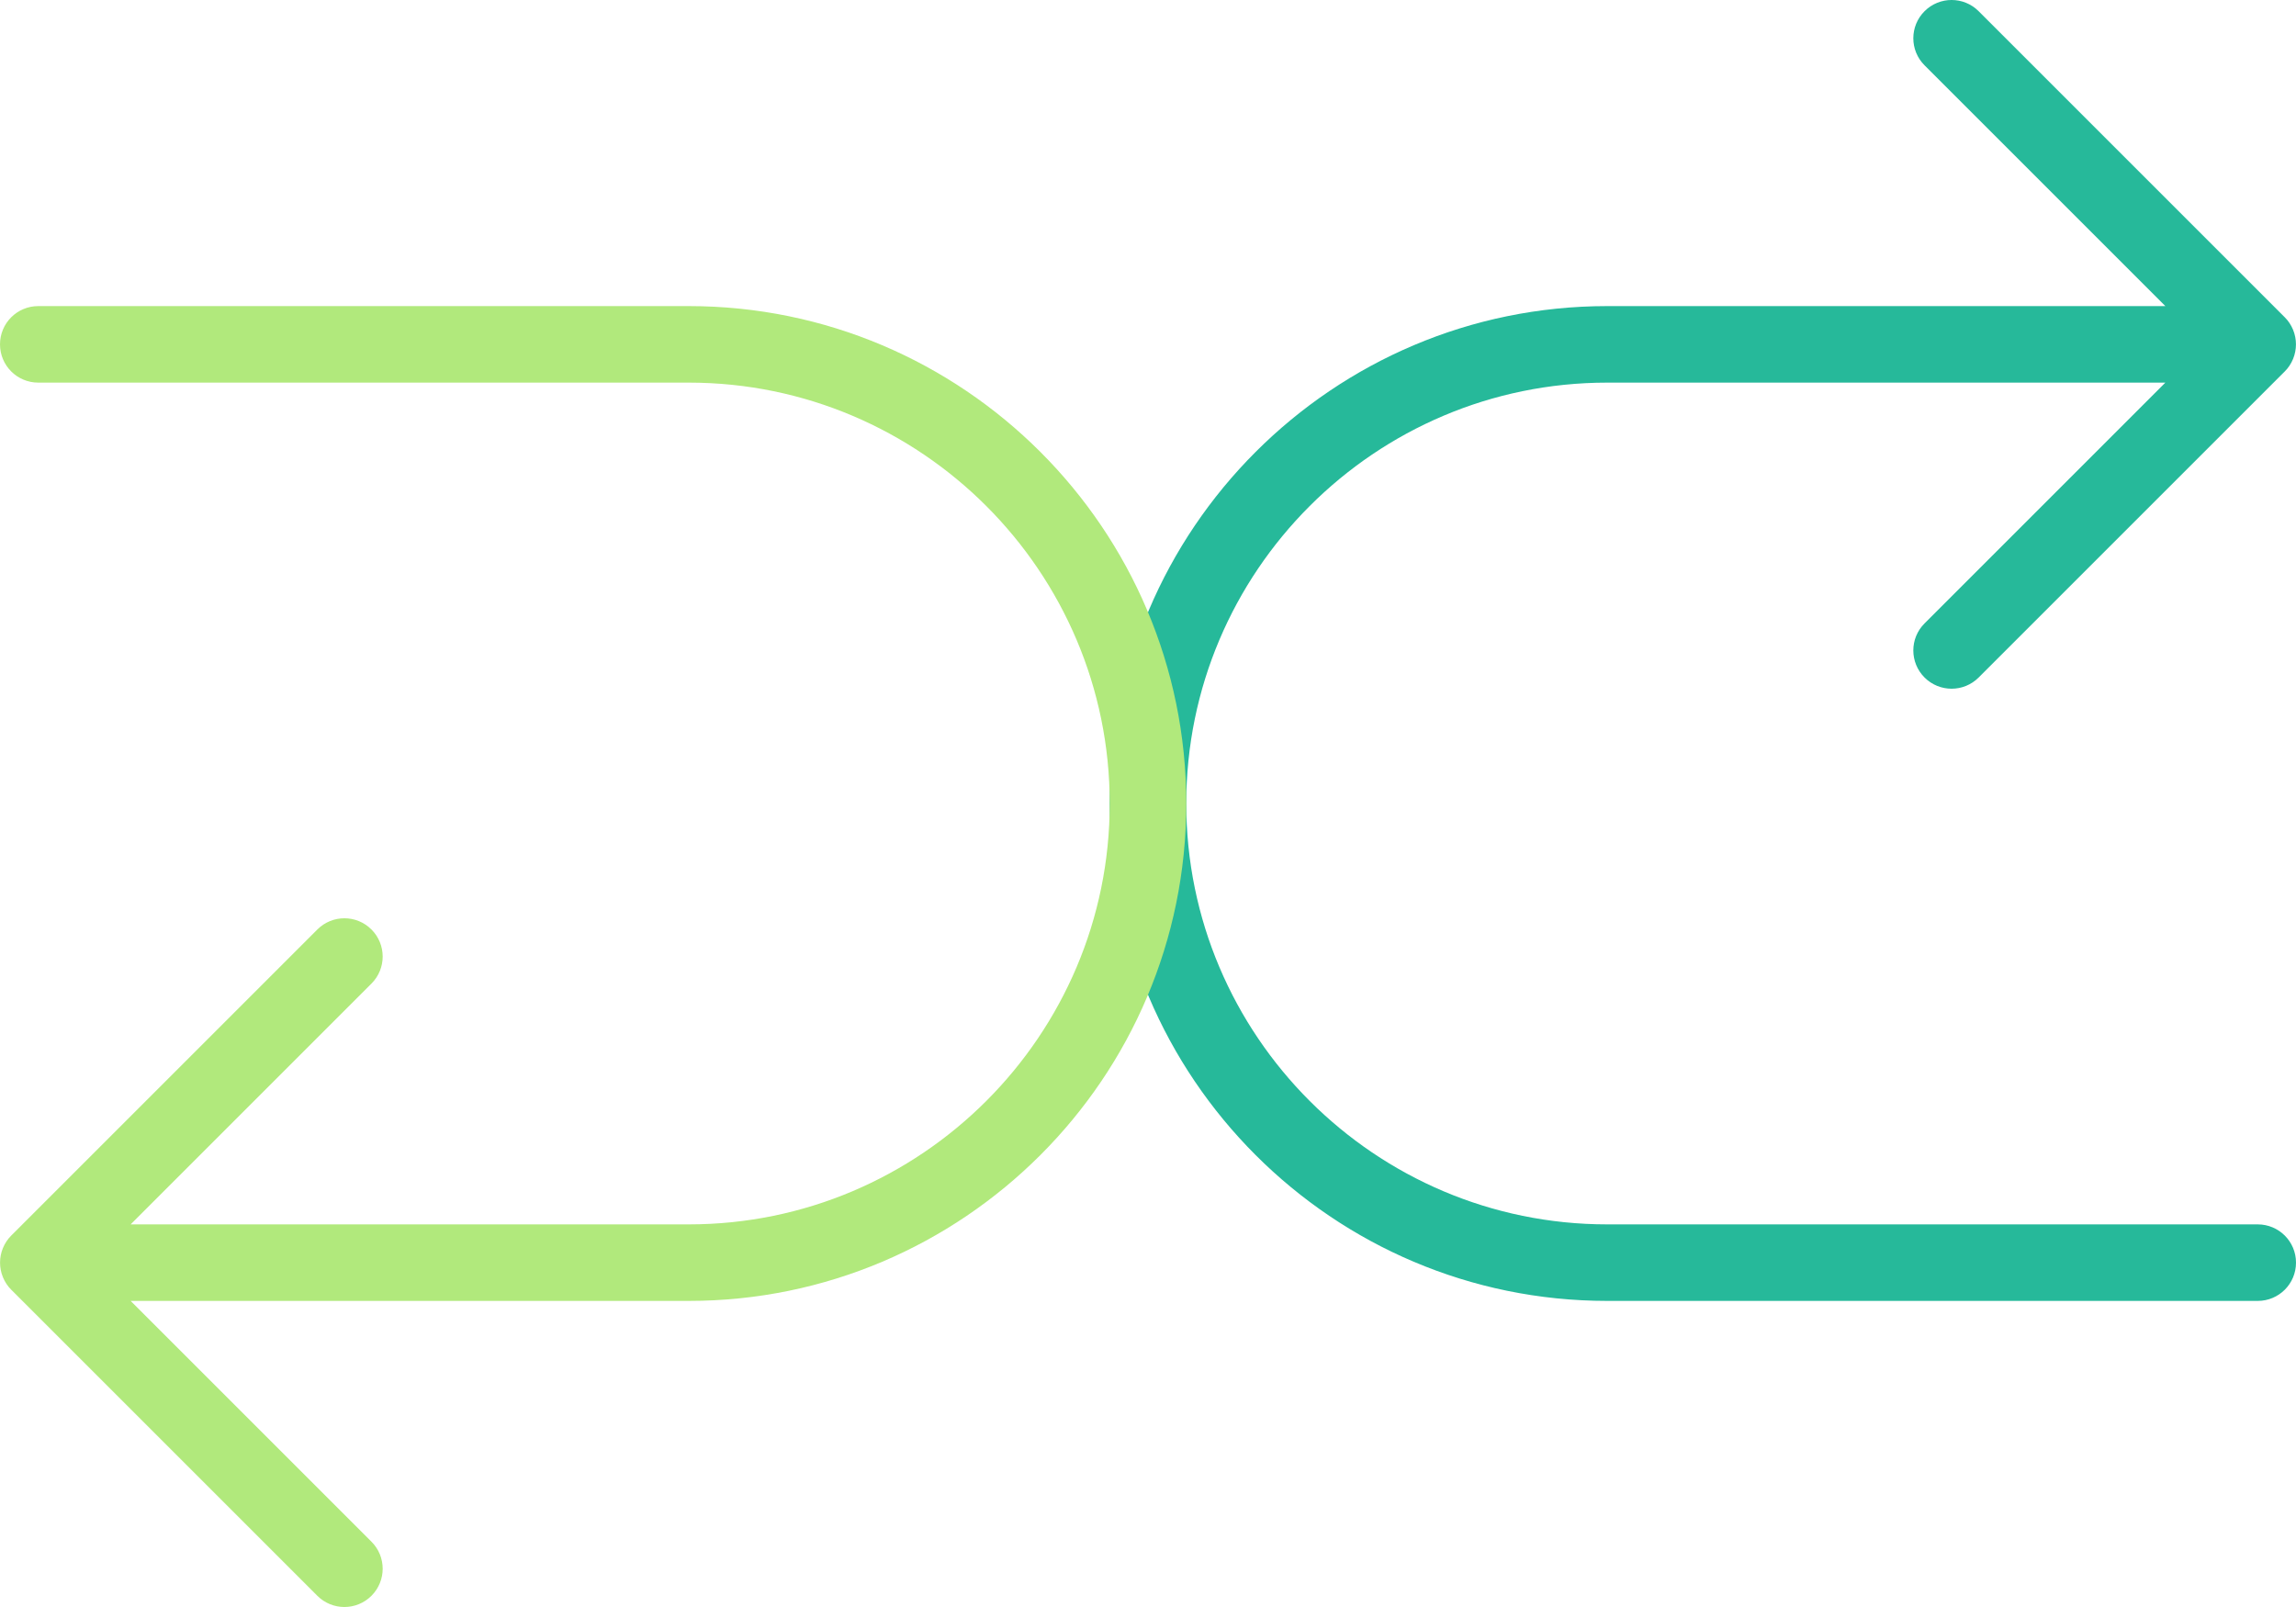 <?xml version="1.0" encoding="UTF-8" standalone="no"?>
<svg width="60px" height="42px" viewBox="0 0 60 42" version="1.1" xmlns="http://www.w3.org/2000/svg" xmlns:xlink="http://www.w3.org/1999/xlink" xmlns:sketch="http://www.bohemiancoding.com/sketch/ns">
    <!-- Generator: Sketch 3.2.2 (9983) - http://www.bohemiancoding.com/sketch -->
    <title>52 - Random Shuffle (Flat)</title>
    <desc>Created with Sketch.</desc>
    <defs></defs>
    <g id="Page-1" stroke="none" stroke-width="1" fill="none" fill-rule="evenodd" sketch:type="MSPage">
        <g id="52---Random-Shuffle-(Flat)" sketch:type="MSLayerGroup" transform="translate(0, -1)">
            <path d="M59,33 L42,33 C35.935,33 31,28.065 31,22 C31,15.934 35.935,11 42,11 L56.586,11 L50.293,17.293 C49.902,17.683 49.902,18.316 50.293,18.707 C50.488,18.902 50.744,19 51,19 C51.256,19 51.512,18.902 51.707,18.707 L59.706,10.708 C59.799,10.616 59.872,10.505 59.923,10.382 C60.024,10.137 60.024,9.862 59.923,9.618 C59.872,9.495 59.799,9.384 59.706,9.292 L51.707,1.293 C51.316,0.902 50.684,0.902 50.293,1.293 C49.902,1.684 49.902,2.316 50.293,2.707 L56.586,9 L42,9 C34.832,9 29,14.832 29,22 C29,29.168 34.832,35 42,35 L59,35 C59.553,35 60,34.553 60,34 C60,33.447 59.553,33 59,33" id="Fill-900" fill="#26B99A" sketch:type="MSShapeGroup"></path>
            <path d="M18,9 L1,9 C0.447,9 0,9.447 0,10 C0,10.553 0.447,11 1,11 L18,11 C24.065,11 29,15.934 29,22 C29,28.065 24.065,33 18,33 L3.414,33 L9.707,26.707 C10.098,26.316 10.098,25.684 9.707,25.293 C9.316,24.902 8.684,24.902 8.293,25.293 L0.294,33.292 C0.201,33.384 0.128,33.495 0.077,33.618 C-0.024,33.862 -0.024,34.138 0.077,34.382 C0.128,34.505 0.201,34.616 0.294,34.708 L8.293,42.707 C8.488,42.902 8.744,43 9,43 C9.256,43 9.512,42.902 9.707,42.707 C10.098,42.316 10.098,41.683 9.707,41.293 L3.414,35 L18,35 C25.168,35 31,29.168 31,22 C31,14.832 25.168,9 18,9" id="Fill-993" fill="#B1E97C" sketch:type="MSShapeGroup"></path>
        </g>
    </g>
</svg>